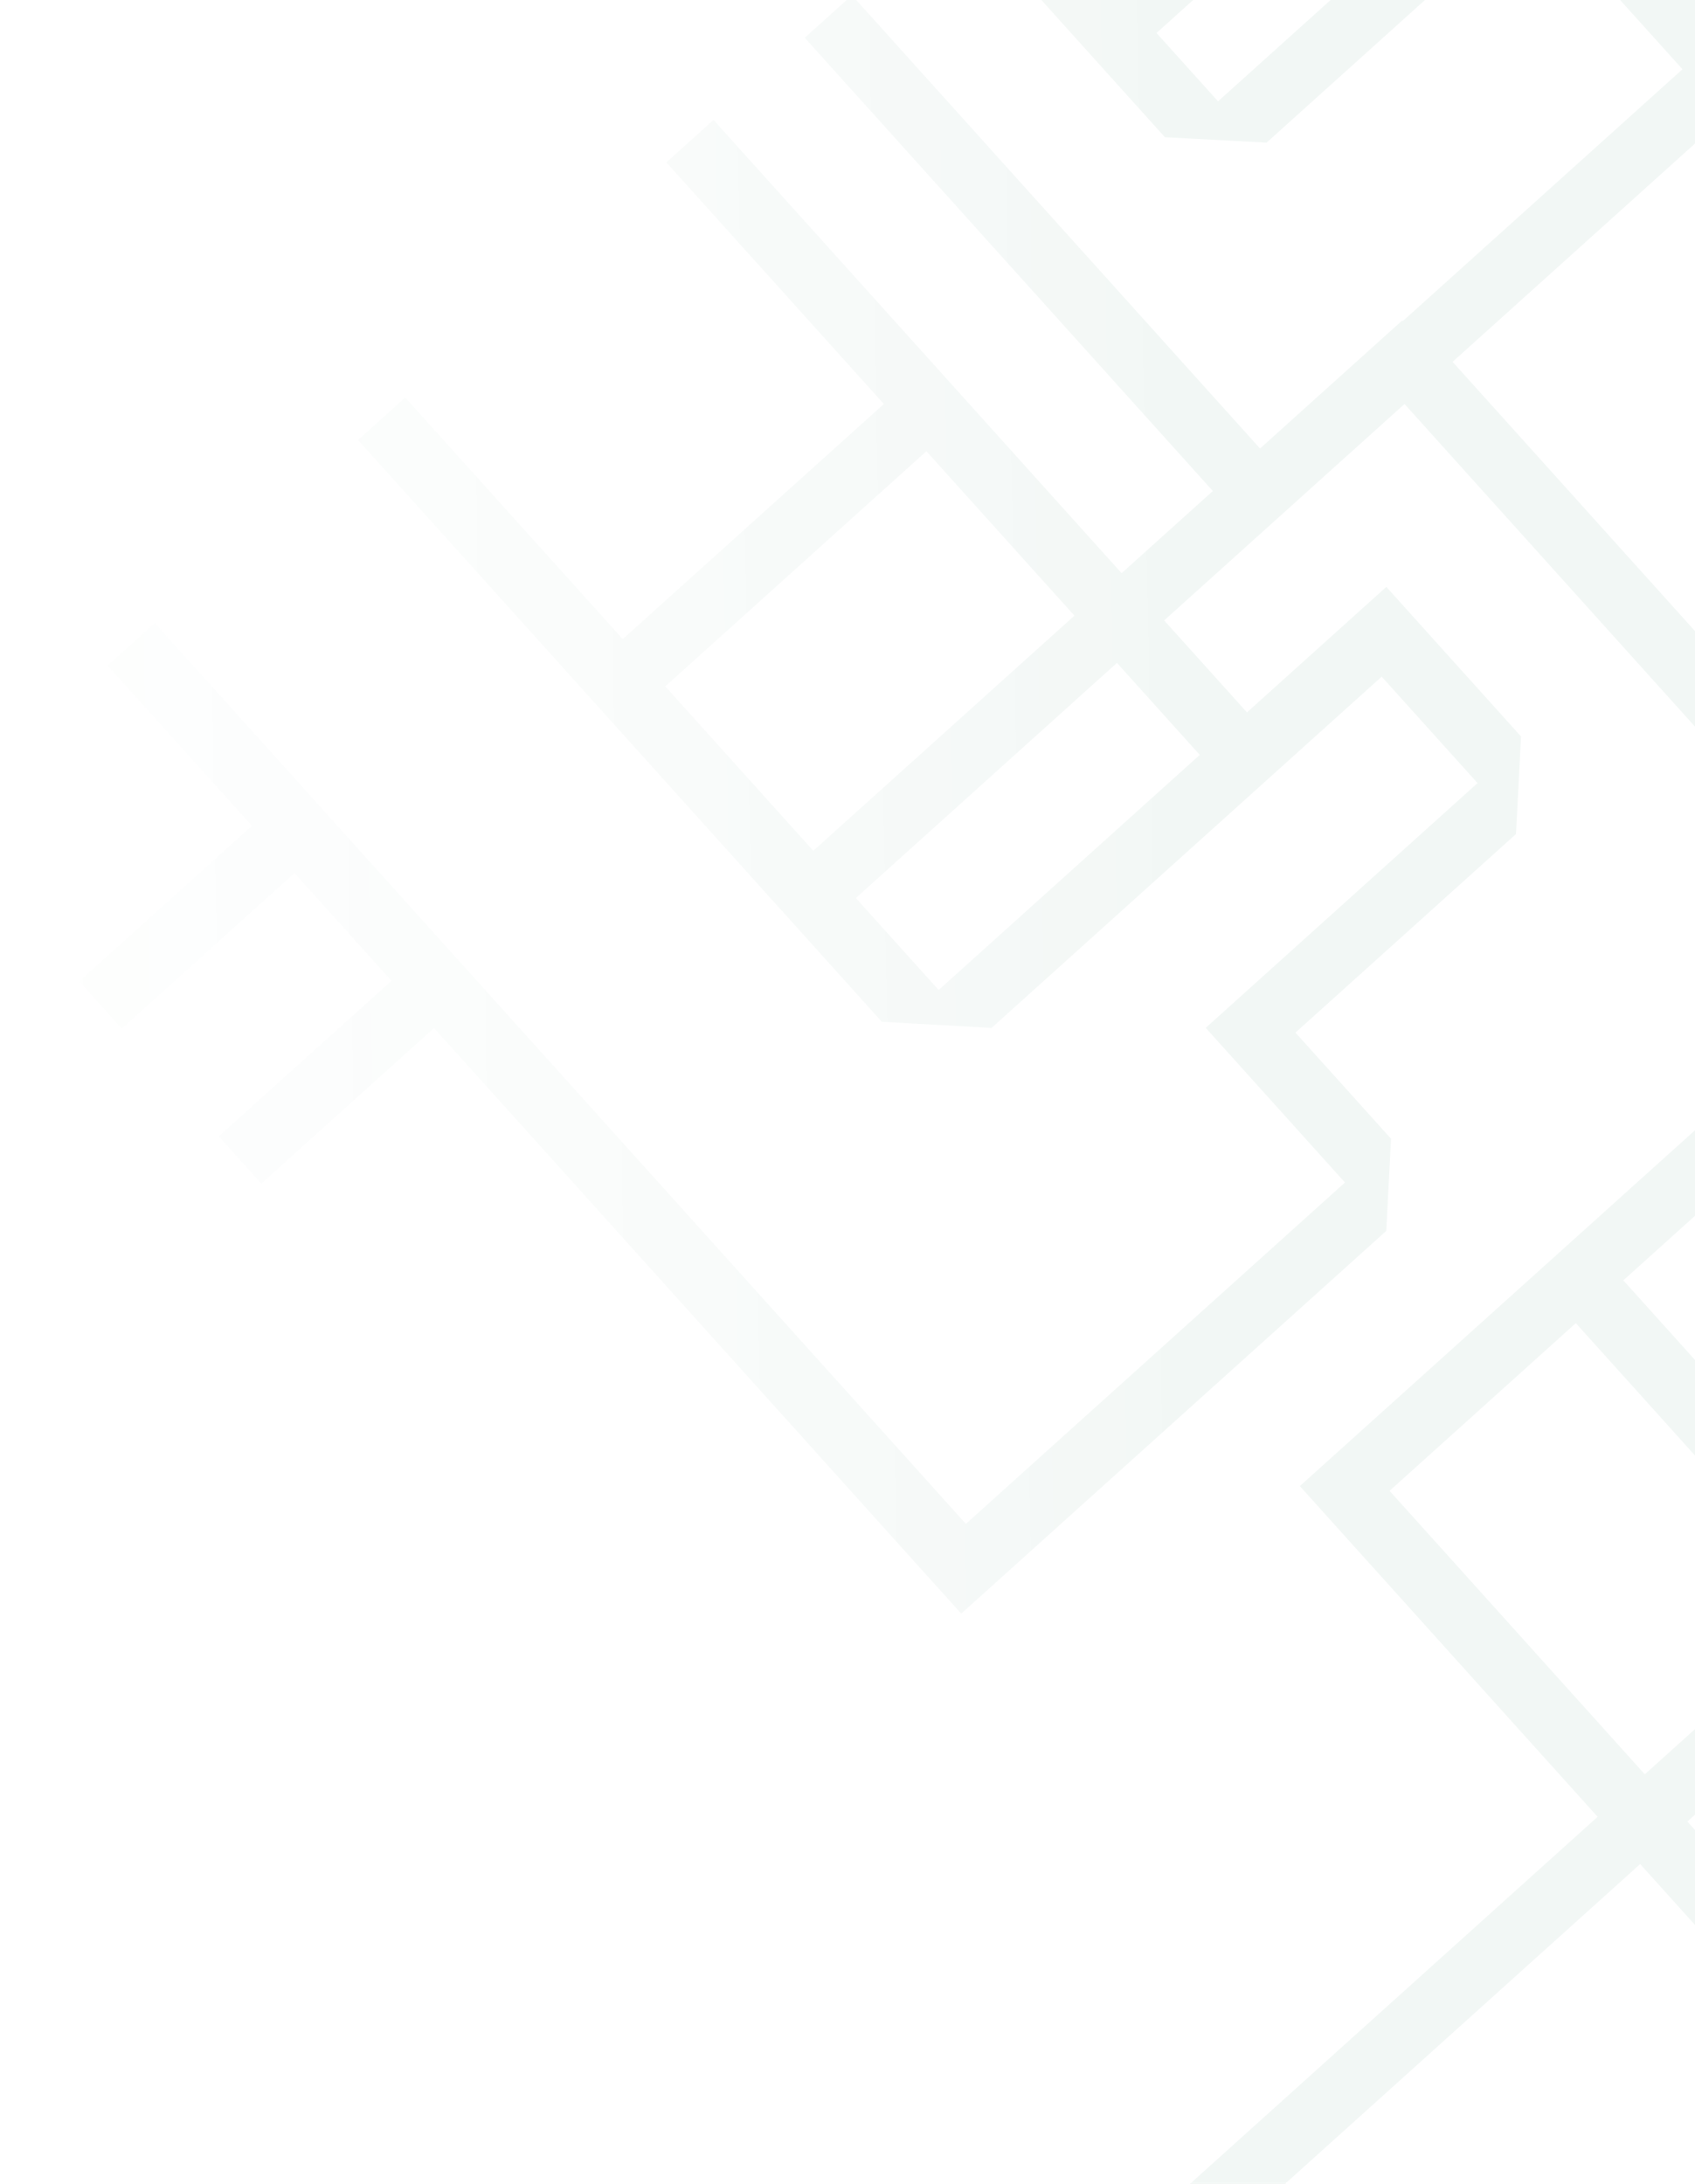 <svg xmlns="http://www.w3.org/2000/svg" xmlns:xlink="http://www.w3.org/1999/xlink" width="444" height="572" viewBox="0 0 444 572">
  <defs>
    <clipPath id="clip-path">
      <rect id="Rectangle_1751" data-name="Rectangle 1751" width="444" height="572" transform="translate(1476 2021)" fill="#fff"/>
    </clipPath>
    <linearGradient id="linear-gradient" x1="0.623" y1="0.686" x2="1.199" y2="1.033" gradientUnits="objectBoundingBox">
      <stop offset="0" stop-color="#00613c"/>
      <stop offset="1" stop-color="#fff" stop-opacity="0"/>
    </linearGradient>
  </defs>
  <g id="Mask_Group_70" data-name="Mask Group 70" transform="translate(-1476 -2021)" clip-path="url(#clip-path)">
    <path id="svg" d="M110.334,201.278v-88.7H0V95.921H27.94V43.075H0V26.423H27.94V0H44.576V26.423h61.211l21.18,18.651V95.921H294.857V0h16.634V158.091h64.1V60.061L394.1,41.521h9.647V0h16.634V41.521h82.946V0h16.634V41.521h65.759V0h16.634V41.521H751.507V58.174H602.359v116.57H392.331V367.029h84.721V334.611H427.927V281.878L446,263.781h77.735V226.368l17.077-17.1H690.628V415.656h60.879v16.653H690.628v37.968h60.879V486.93H690.628v56.508H673.994V225.924H540.37v54.511H444.56v37.524H582.065l20.293,20.428V543.438H585.725V458.287h-92.04v85.152H477.052V383.682H444.893V543.438H428.259V383.682H378.137v-.222H279.554v58.618h93.814l18.851,18.873v82.376H282.992v.111H266.358V526.674H375.7V499.364H229.542v44.075H212.908V448.85H178.421v58.84H86.16v35.748H69.526V509.355l18.3-18.318h73.965V432.2h51.12V383.46H162.12l-32.491.111,11.421,11.435L133.067,403l-27.723-27.754,27.723-27.755,7.984,7.994L129.63,366.918h133.4v-41.3h-77.4V174.744h-58.55v23.314L107.34,217.819H.106V201.166H110.334Zm0-158.2H44.689V95.921h65.645ZM519.966,158.091h65.759V58.174H520.077v99.917ZM493.685,441.634h92.04V383.682h-92.04Zm0-74.6h92.04V334.611h-92.04ZM392.22,158.091H503.333V58.174H392.22Zm-16.634,16.653H279.554v21.538h96.032Zm0,192.063V212.934H279.554V366.807ZM229.432,383.46v99.251H375.586V458.62h-93.37l-19.406-19.428V383.349H229.432Zm-27.28-74.6H262.92V174.744H202.152ZM126.968,158.091H294.857V112.574H127.079v45.518Z" transform="translate(2381.056 2137.051) rotate(138)" opacity="0.05" fill="url(#linear-gradient)"/>
  </g>
</svg>
